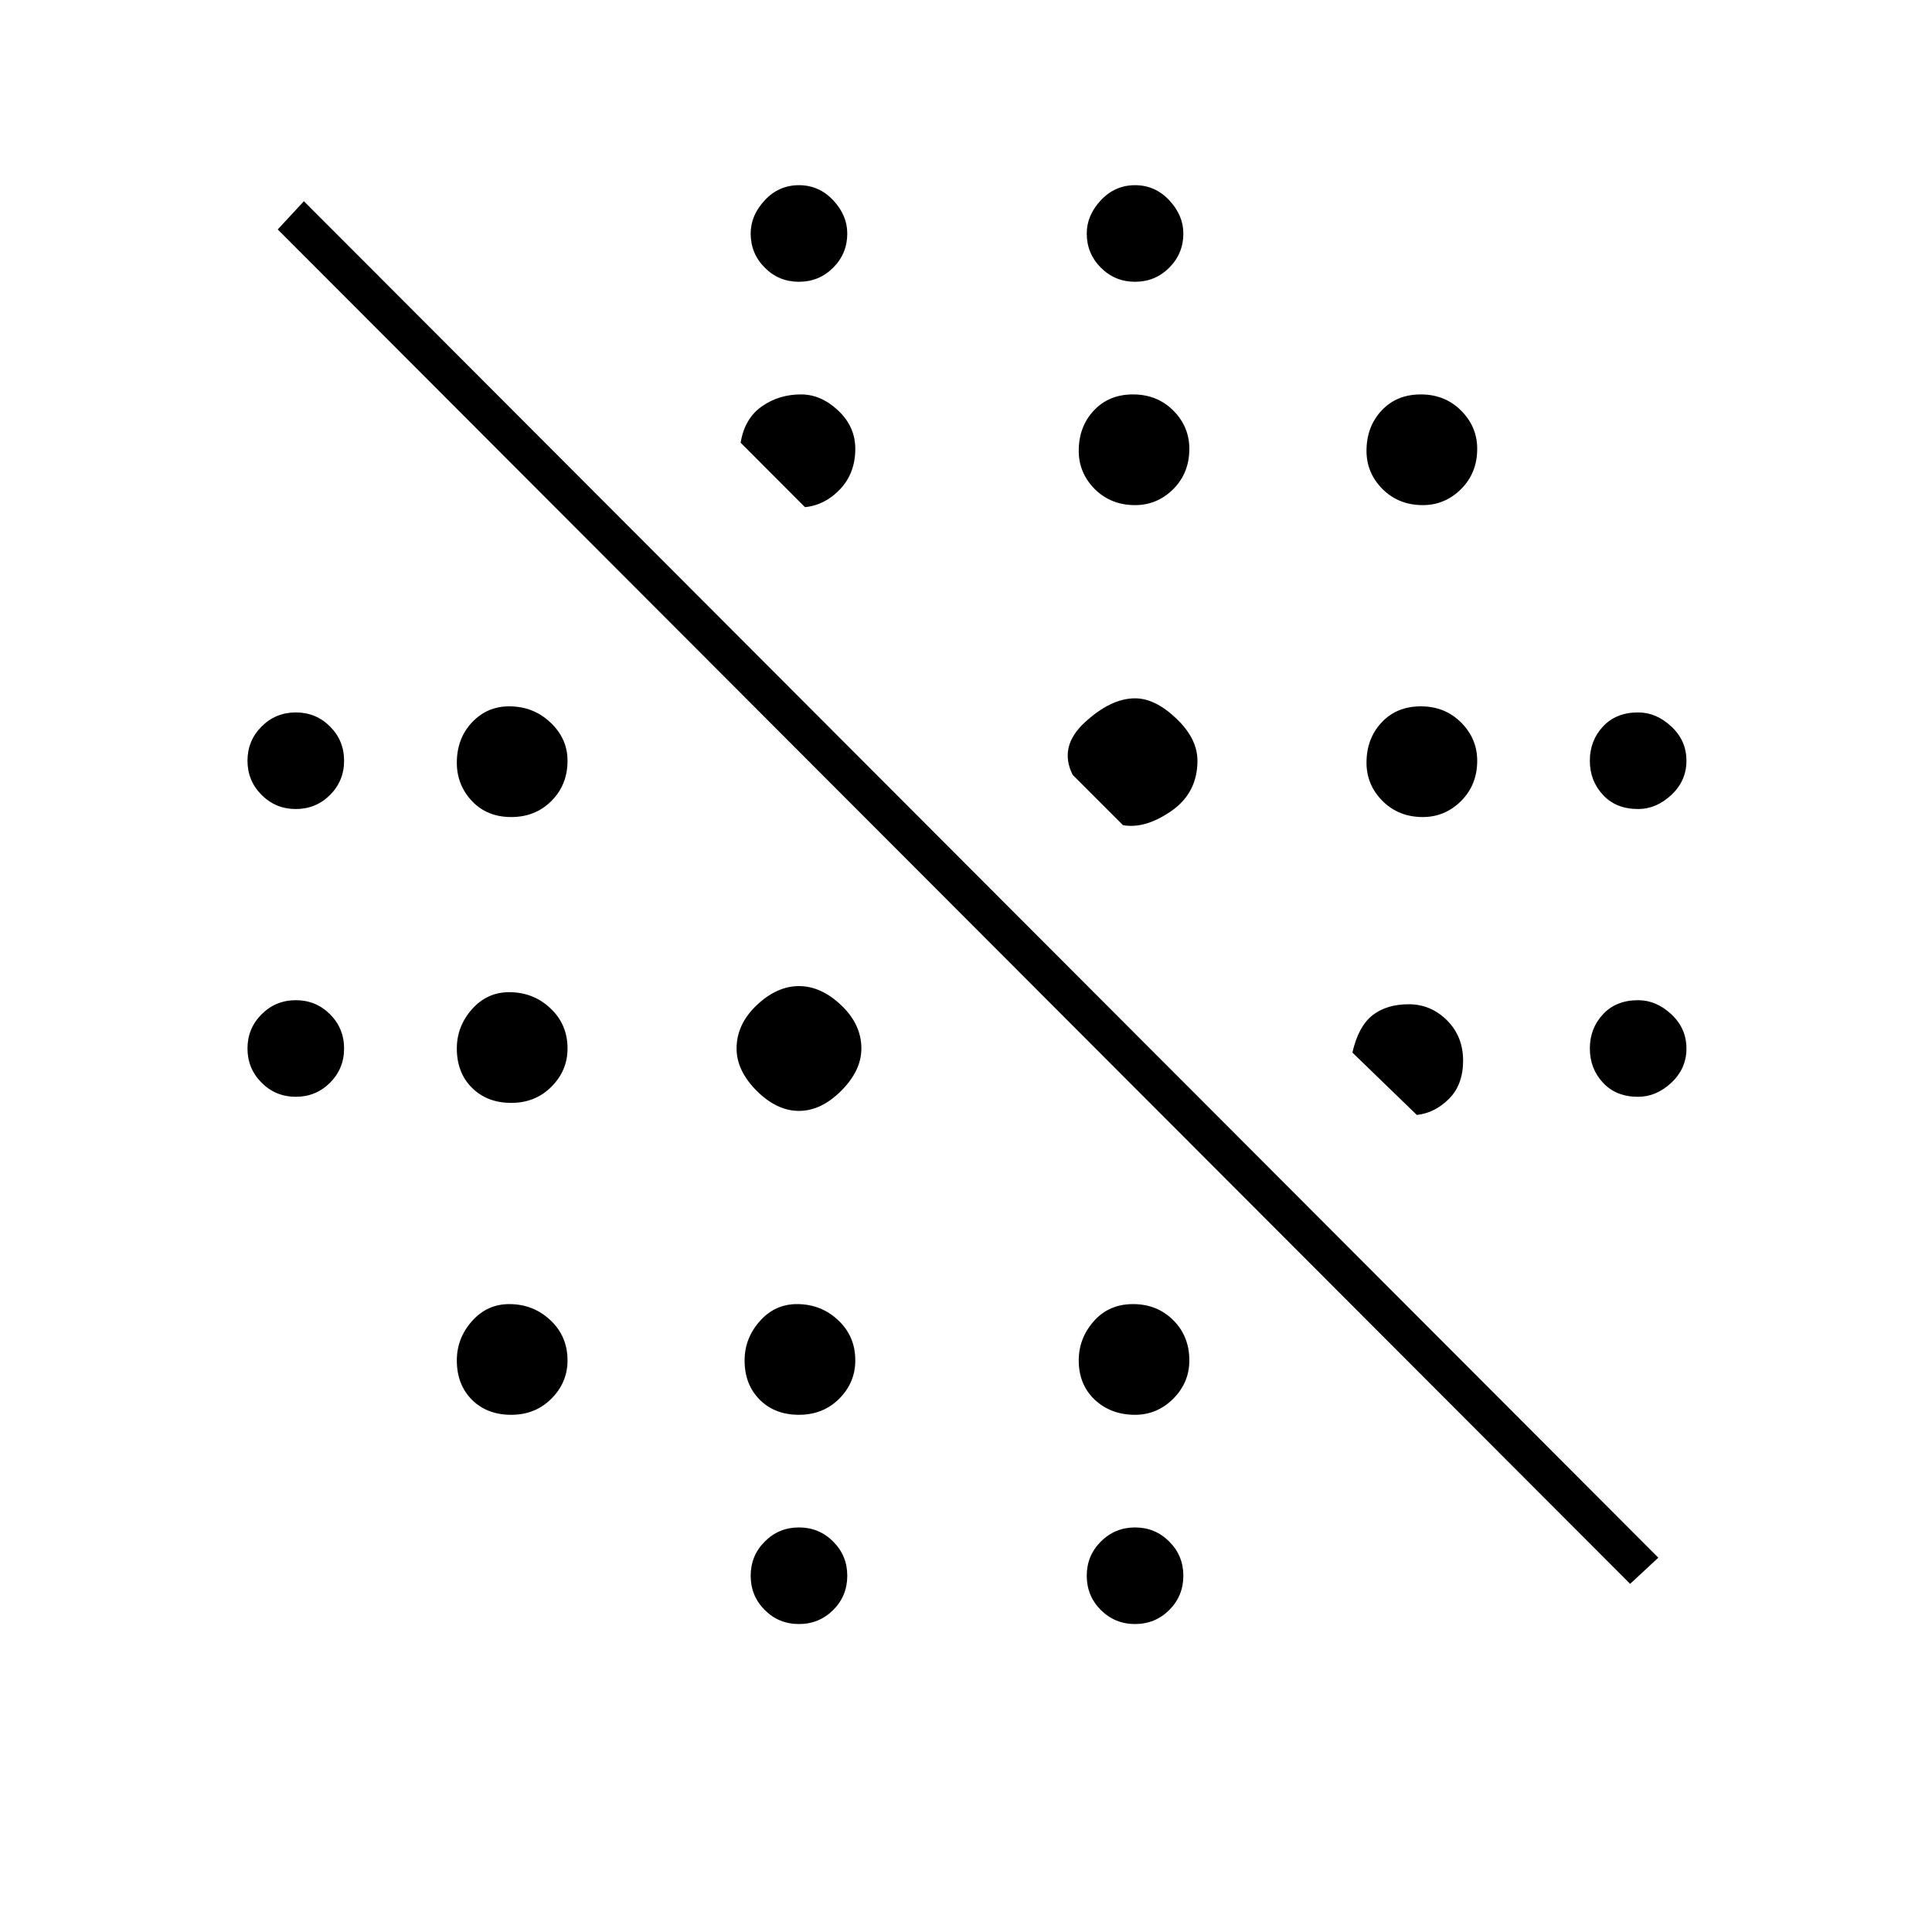 <svg xmlns="http://www.w3.org/2000/svg" height="20" width="20"><path d="m16.875 16.396-14-14.021.271-.292 14.021 14.042Zm-8.604.416q-.209 0-.354-.145-.146-.146-.146-.355 0-.208.146-.354.145-.146.354-.146.208 0 .354.146t.146.354q0 .209-.146.355-.146.145-.354.145Zm3.479 0q-.208 0-.354-.145-.146-.146-.146-.355 0-.208.146-.354t.354-.146q.208 0 .354.146t.146.354q0 .209-.146.355-.146.145-.354.145Zm-6.458-2.166q-.25 0-.407-.156-.156-.157-.156-.407 0-.229.156-.406.157-.177.386-.177.25 0 .427.167.177.166.177.416 0 .229-.167.396-.166.167-.416.167Zm2.979 0q-.25 0-.406-.156-.157-.157-.157-.407 0-.229.157-.406.156-.177.385-.177.25 0 .427.167.177.166.177.416 0 .229-.166.396-.167.167-.417.167Zm3.479 0q-.25 0-.417-.156-.166-.157-.166-.407 0-.229.156-.406.156-.177.406-.177t.417.167q.166.166.166.416 0 .229-.166.396-.167.167-.396.167ZM8.271 11.5q-.229 0-.438-.208-.208-.209-.208-.438 0-.25.208-.448.209-.198.438-.198t.437.198q.209.198.209.448 0 .229-.209.438-.208.208-.437.208Zm-2.979-.083q-.25 0-.407-.157-.156-.156-.156-.406 0-.229.156-.406.157-.177.386-.177.25 0 .427.167.177.166.177.416 0 .229-.167.396-.166.167-.416.167Zm9.375.125L14 10.896q.062-.271.208-.386.146-.114.375-.114t.396.166q.167.167.167.417 0 .25-.146.396-.146.146-.333.167Zm-11.605-.188q-.208 0-.354-.146t-.146-.354q0-.208.146-.354t.354-.146q.209 0 .355.146.145.146.145.354t-.145.354q-.146.146-.355.146Zm13.896 0q-.229 0-.364-.146-.136-.146-.136-.354t.136-.354q.135-.146.364-.146.188 0 .344.146.156.146.156.354t-.156.354q-.156.146-.344.146Zm-5.333-2.812-.521-.521q-.146-.292.125-.542.271-.25.521-.25.208 0 .427.209.219.208.219.437 0 .333-.271.521-.271.187-.5.146Zm-6.333-.084q-.25 0-.407-.166-.156-.167-.156-.396 0-.25.156-.417.157-.167.386-.167.25 0 .427.167t.177.396q0 .25-.167.417-.166.166-.416.166Zm9.437 0q-.25 0-.417-.166-.166-.167-.166-.396 0-.25.156-.417.156-.167.406-.167t.417.167q.167.167.167.396 0 .25-.167.417-.167.166-.396.166ZM3.062 8.375q-.208 0-.354-.146t-.146-.354q0-.208.146-.354t.354-.146q.209 0 .355.146.145.146.145.354t-.145.354q-.146.146-.355.146Zm13.896 0q-.229 0-.364-.146-.136-.146-.136-.354t.136-.354q.135-.146.364-.146.188 0 .344.146.156.146.156.354t-.156.354q-.156.146-.344.146ZM11.75 5.229q-.25 0-.417-.166-.166-.167-.166-.396 0-.25.156-.417.156-.167.406-.167t.417.167q.166.167.166.396 0 .25-.166.417-.167.166-.396.166Zm-3.417.021-.666-.667q.041-.25.218-.375t.407-.125q.208 0 .385.167.177.167.177.396 0 .25-.156.417-.156.166-.365.187Zm6.396-.021q-.25 0-.417-.166-.166-.167-.166-.396 0-.25.156-.417.156-.167.406-.167t.417.167q.167.167.167.396 0 .25-.167.417-.167.166-.396.166ZM8.271 2.917q-.209 0-.354-.146-.146-.146-.146-.354 0-.188.146-.344.145-.156.354-.156.208 0 .354.156t.146.344q0 .208-.146.354t-.354.146Zm3.479 0q-.208 0-.354-.146t-.146-.354q0-.188.146-.344.146-.156.354-.156t.354.156q.146.156.146.344 0 .208-.146.354t-.354.146Z"/></svg>